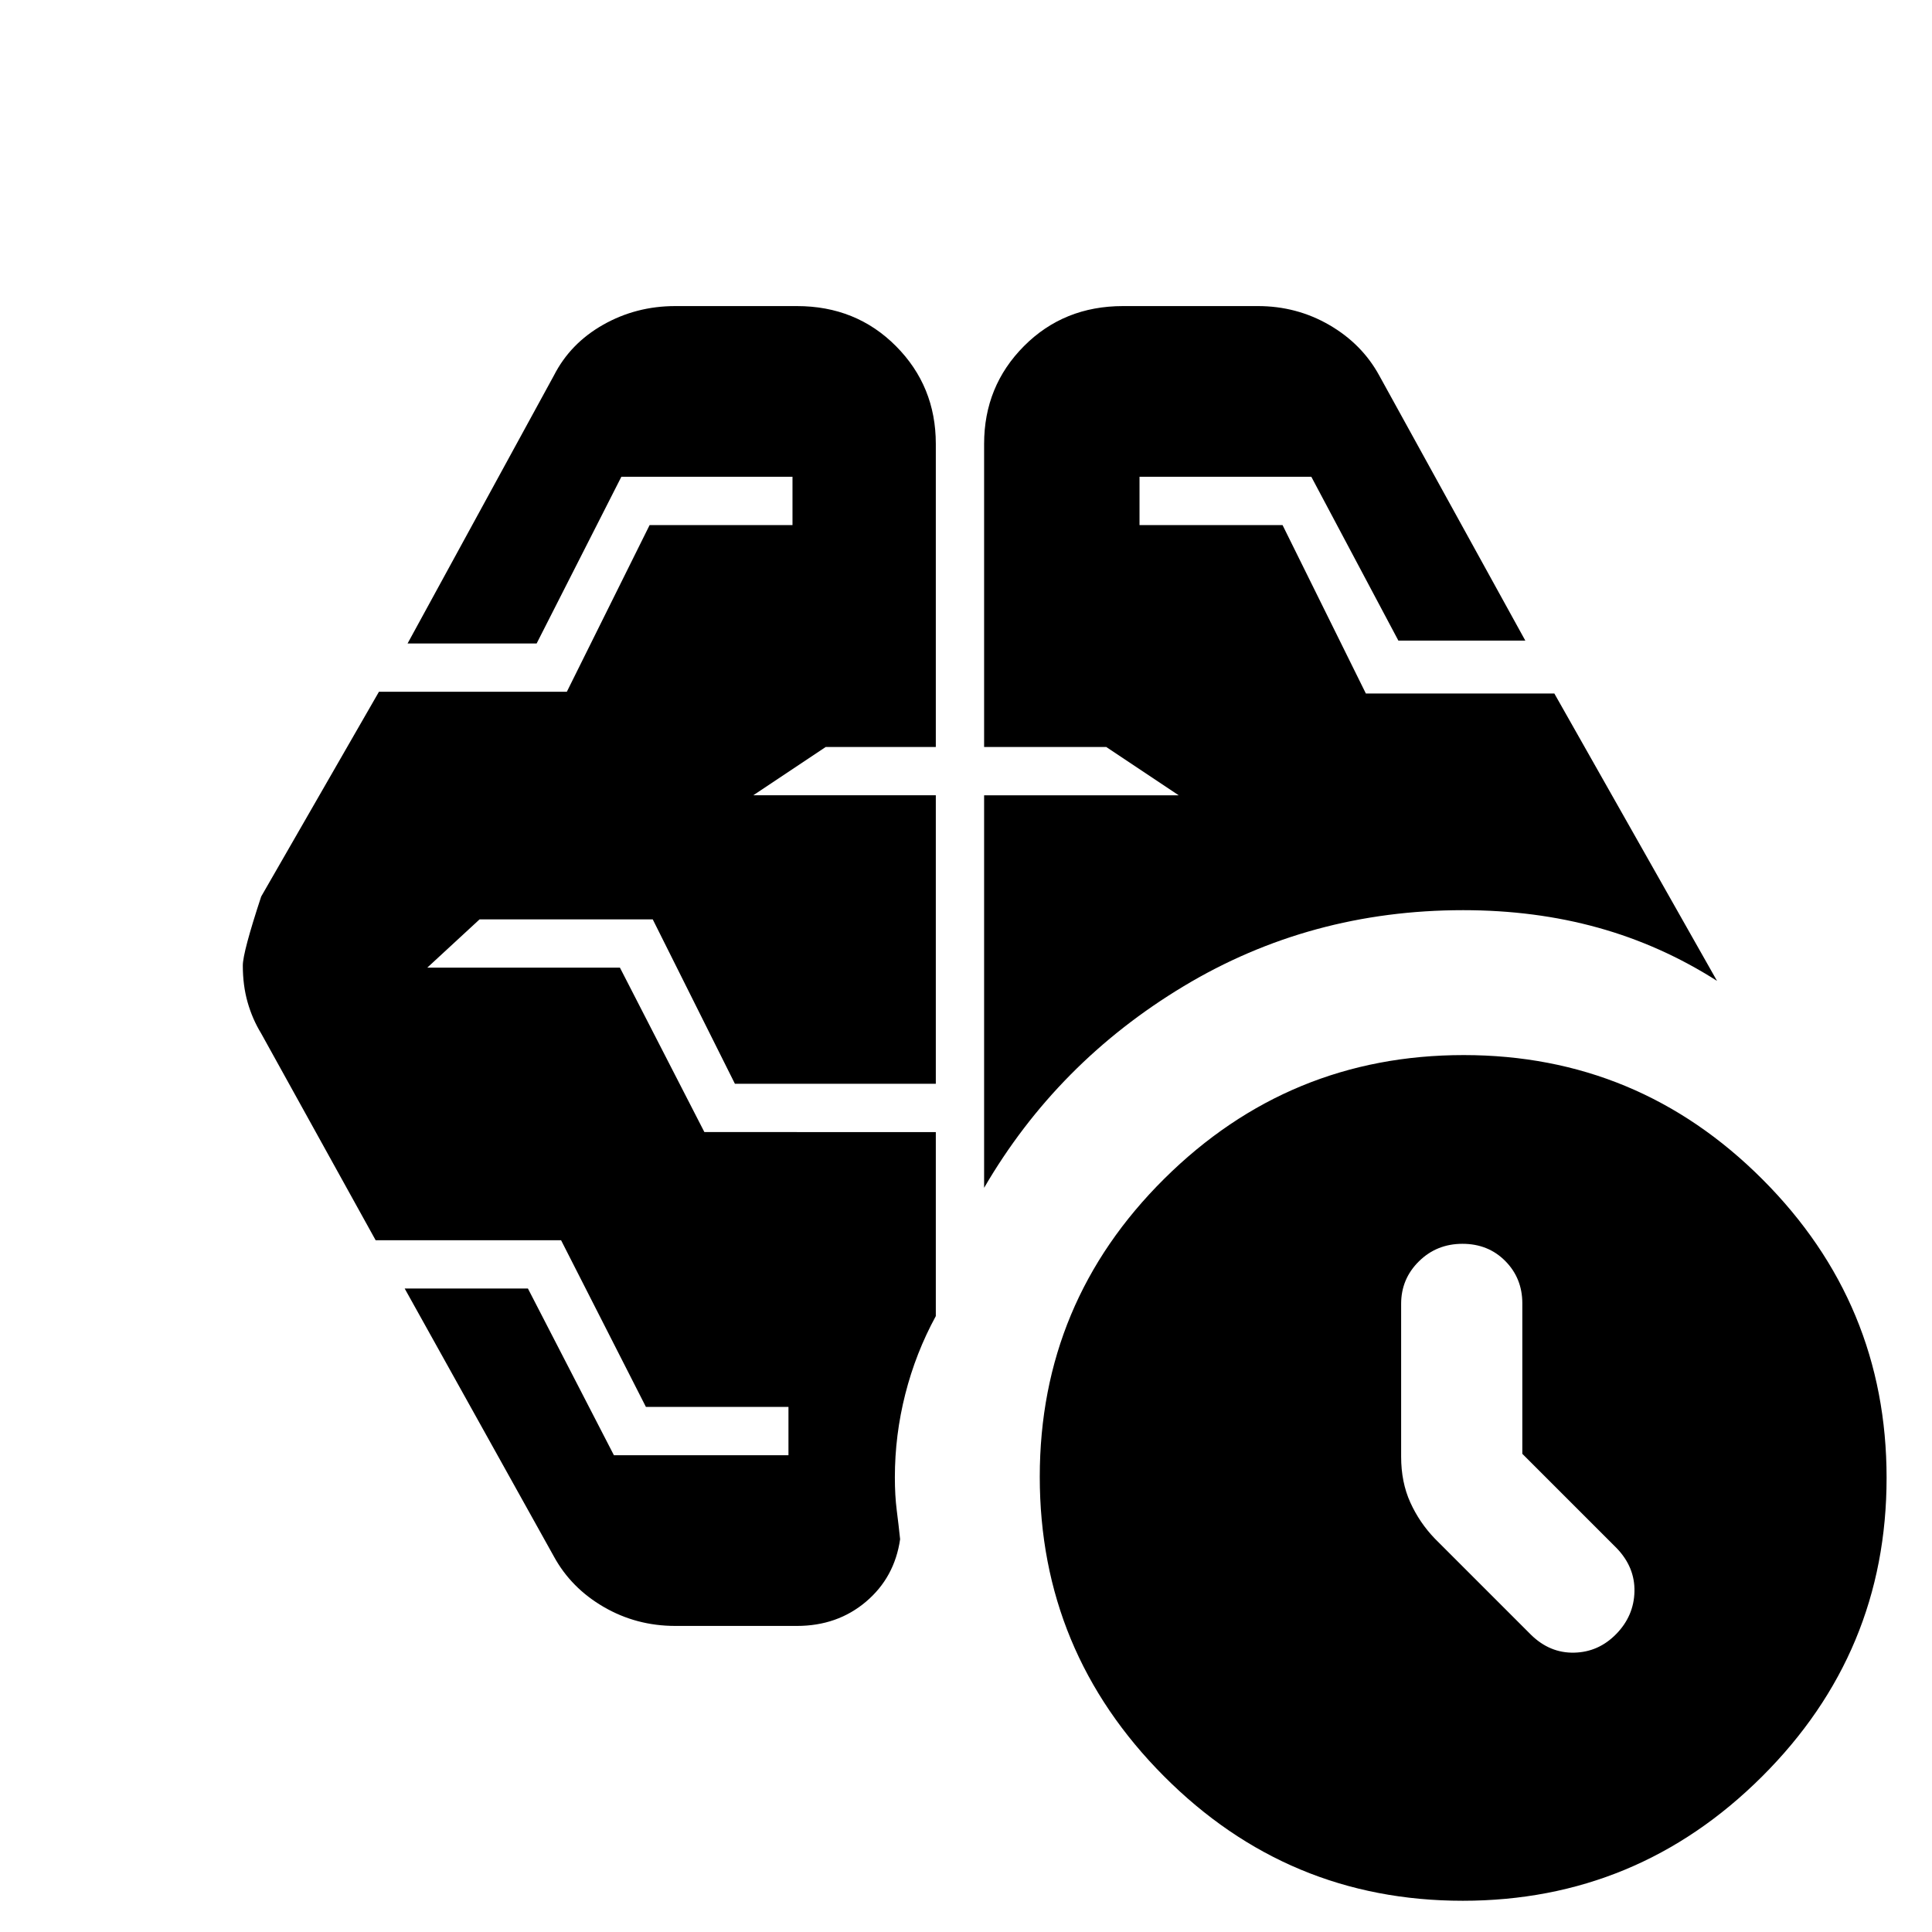 <svg xmlns="http://www.w3.org/2000/svg" height="20" viewBox="0 -960 960 960" width="20"><path d="M756.435-237.609v-74.749q0-12.503-8.467-21.051-8.467-8.548-21.278-8.548-12.811 0-21.642 8.716-8.83 8.716-8.83 21.098v75.969q0 12.695 4.565 22.751 4.565 10.056 12.221 17.992l47.728 47.727q9.363 9.182 21.484 8.899 12.12-.282 20.887-9.27 8.767-8.987 9.05-21.079.282-12.092-8.848-21.586l-46.87-46.869ZM489-369.782v-195.044h96.696l-36-24H489v-150.609q0-28.665 19.794-48.572 19.793-19.906 49.25-19.906H625q19.326 0 35.555 9.416 16.228 9.416 24.793 25.106l72.565 131.695h-63.075l-43.247-81.391h-85.373v24h71.074l41.402 83.696h93.654l80.826 142.782q-27.807-17.737-59.121-26.433-31.314-8.697-67.009-8.697-76.087 0-138.914 37.805Q525.304-432.13 489-369.782Zm-93.044 217.695h-60.391q-19.326 0-35.554-9.416-16.229-9.416-24.794-25.106l-74.13-133.13h61.238l42.721 82.826h86.736v-24h-70.83l-42.156-82.826h-92.144l-56.87-102.739q-4.365-7.131-6.748-15.5-2.382-8.37-2.382-18.244 0-6.587 9.13-34.3l58.51-101.739h93.36l41.135-82.826h70.995v-24h-85.039l-42.091 82.826h-64.131l72.696-133.13q8.137-15.982 24.501-25.252t35.847-9.27h60.391q29.457 0 49.25 19.906Q465-768.1 465-739.435v150.609h-54.696l-36 24H465v143.348h-99.826l-40.83-81.696h-86.04l-26 24h95.739l41.959 81.696H465v91.437q-9.956 18.26-15.151 38.692-5.196 20.432-5.196 41.436 0 9.043.935 16.369.935 7.326 1.674 14.369-2.739 19.001-16.957 31.045-14.218 12.043-34.349 12.043Zm330.84 136.564q-86.795 0-148.469-61.922-61.674-61.921-61.674-148.717 0-86.795 61.922-148.186 61.922-61.391 148.717-61.391 86.795 0 148.469 61.75 61.674 61.75 61.674 148.302 0 86.786-61.922 148.475-61.922 61.69-148.717 61.69Z"/></svg>